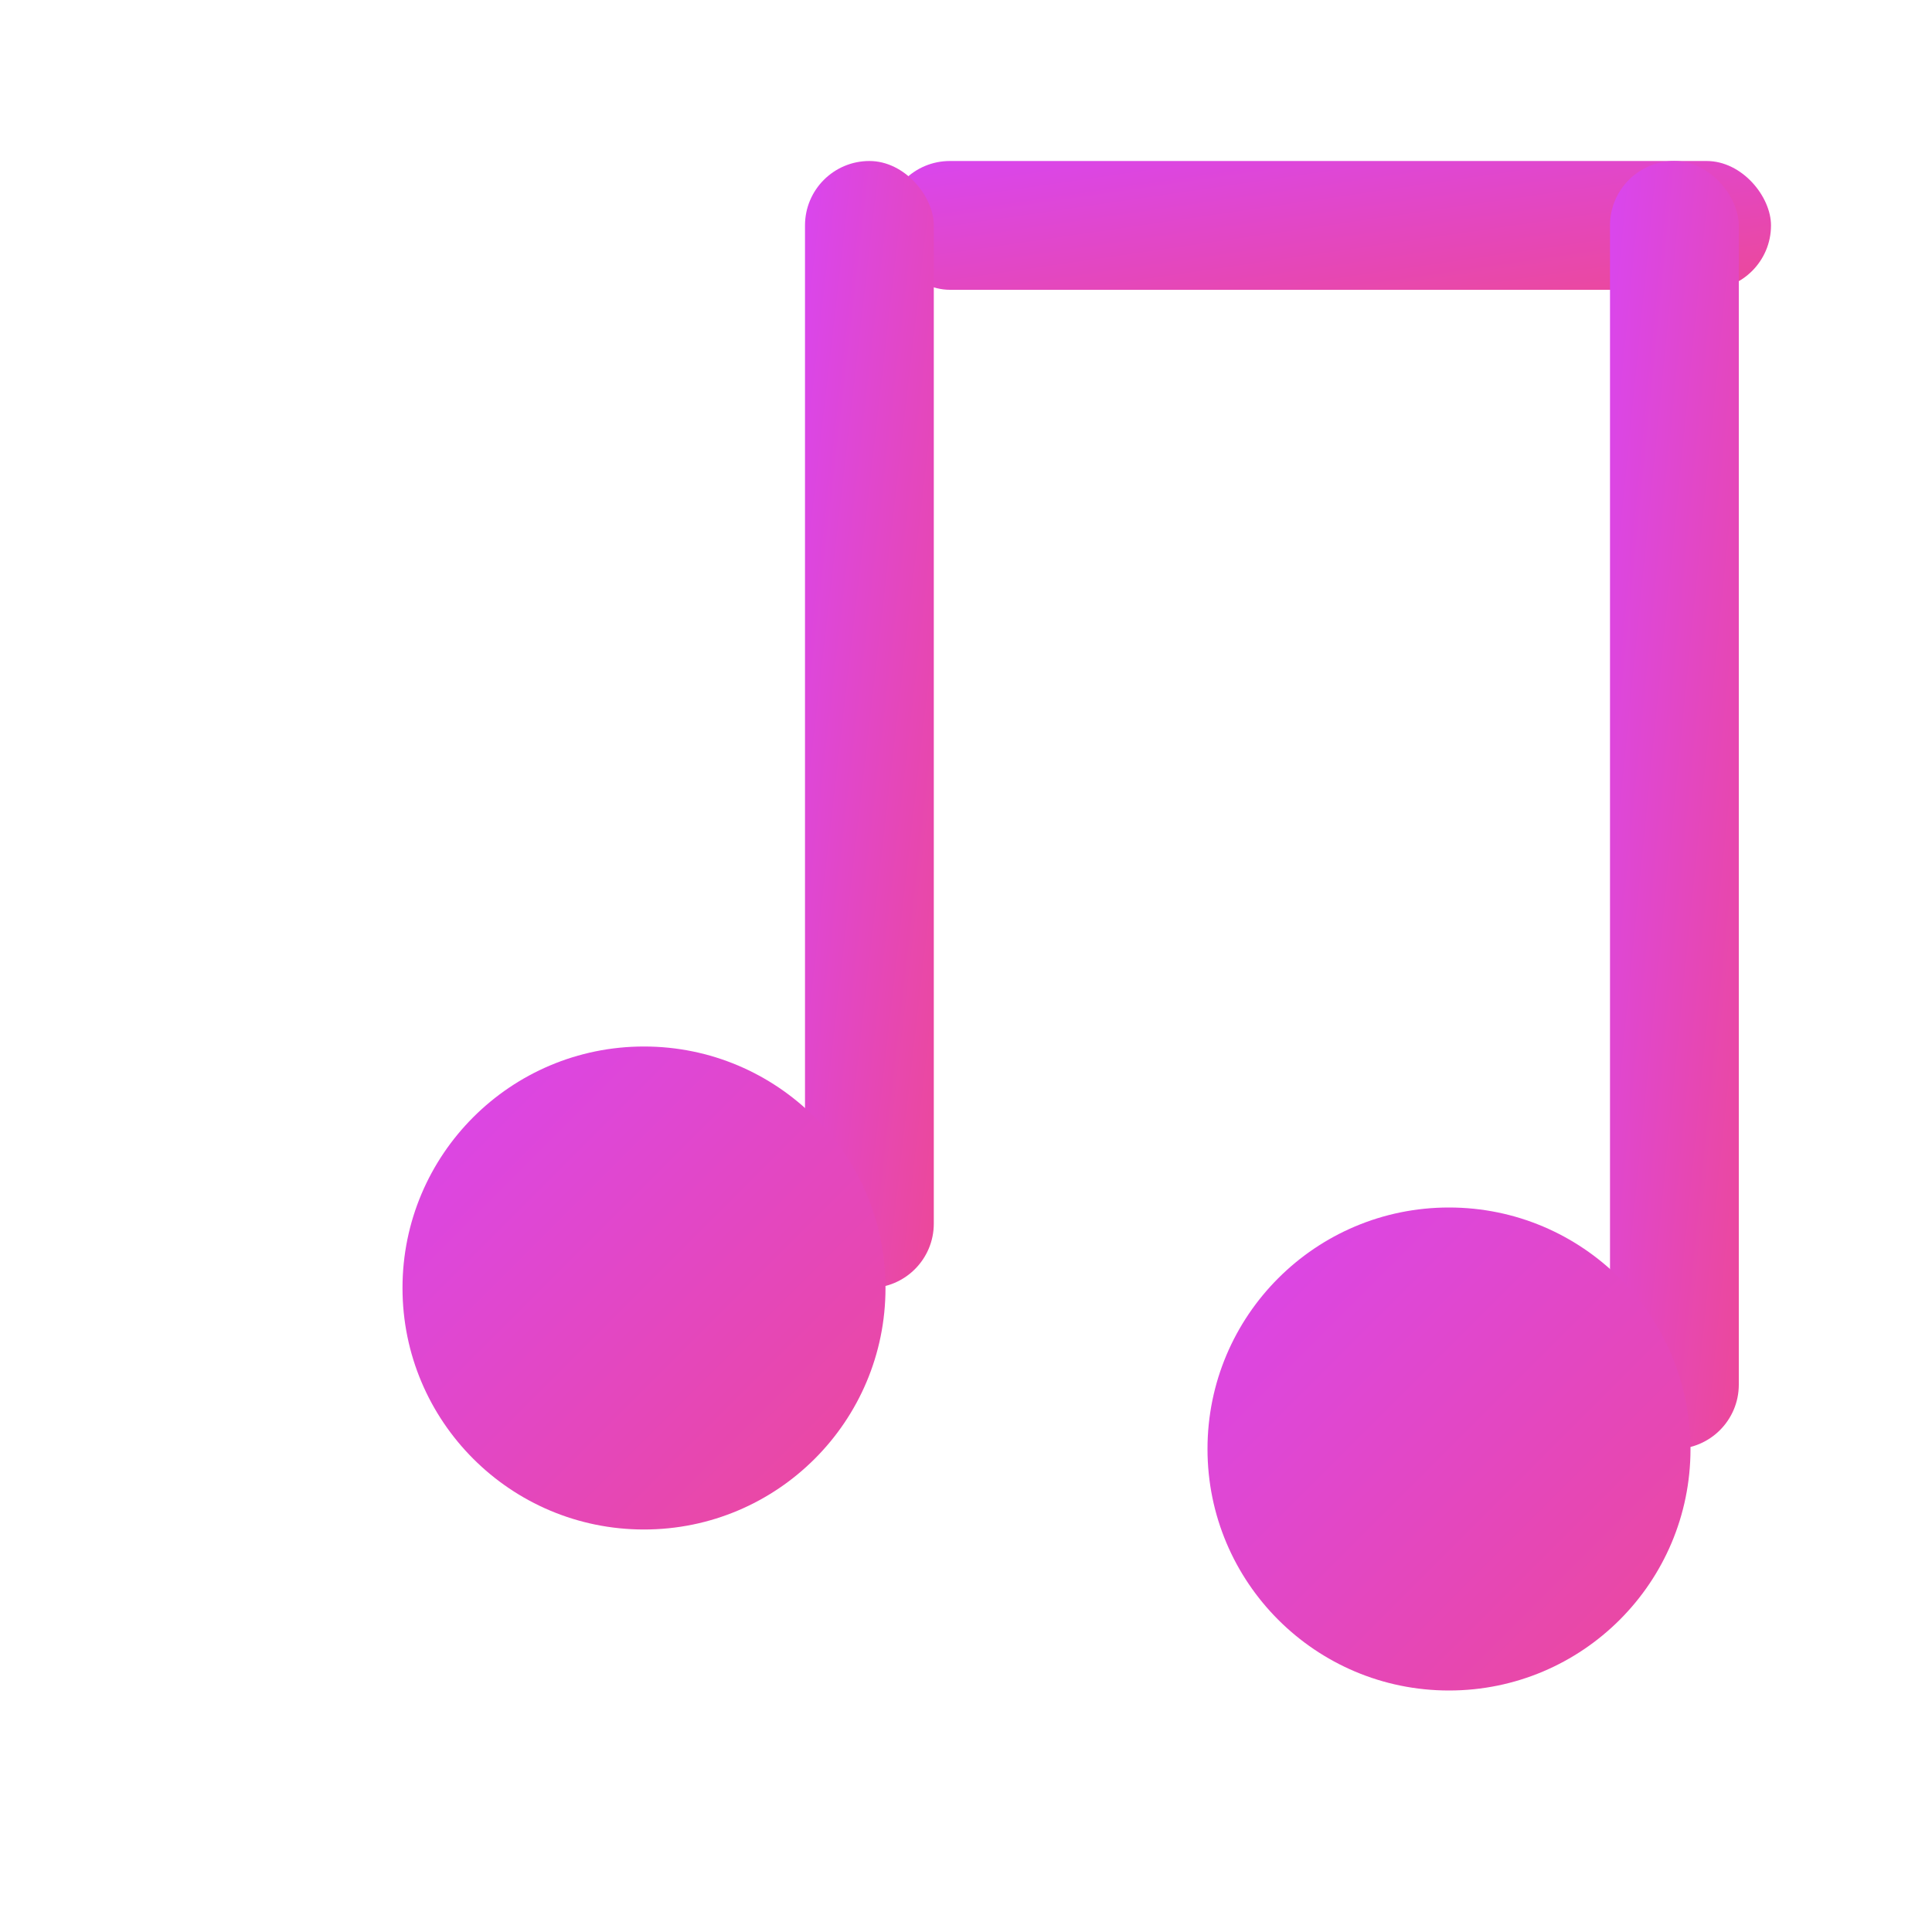 <svg width="120" height="120" viewBox="0 0 120 120" xmlns="http://www.w3.org/2000/svg">
  <defs>
    <linearGradient id="noteGradient" x1="0%" y1="0%" x2="100%" y2="100%">
      <stop offset="0%" style="stop-color:#D946EF;" />
      <stop offset="100%" style="stop-color:#EC4899;" />
    </linearGradient>
  </defs>
  <g fill="url(#noteGradient)">
    <rect x="55" y="10" width="55" height="8" rx="4"/>
    <rect x="50" y="10" width="8" height="70" rx="4"/>
    <circle cx="40" cy="80" r="15"/>
    <rect x="100" y="10" width="8" height="80" rx="4"/>
    <circle cx="90" cy="90" r="15"/>
  </g>
</svg>